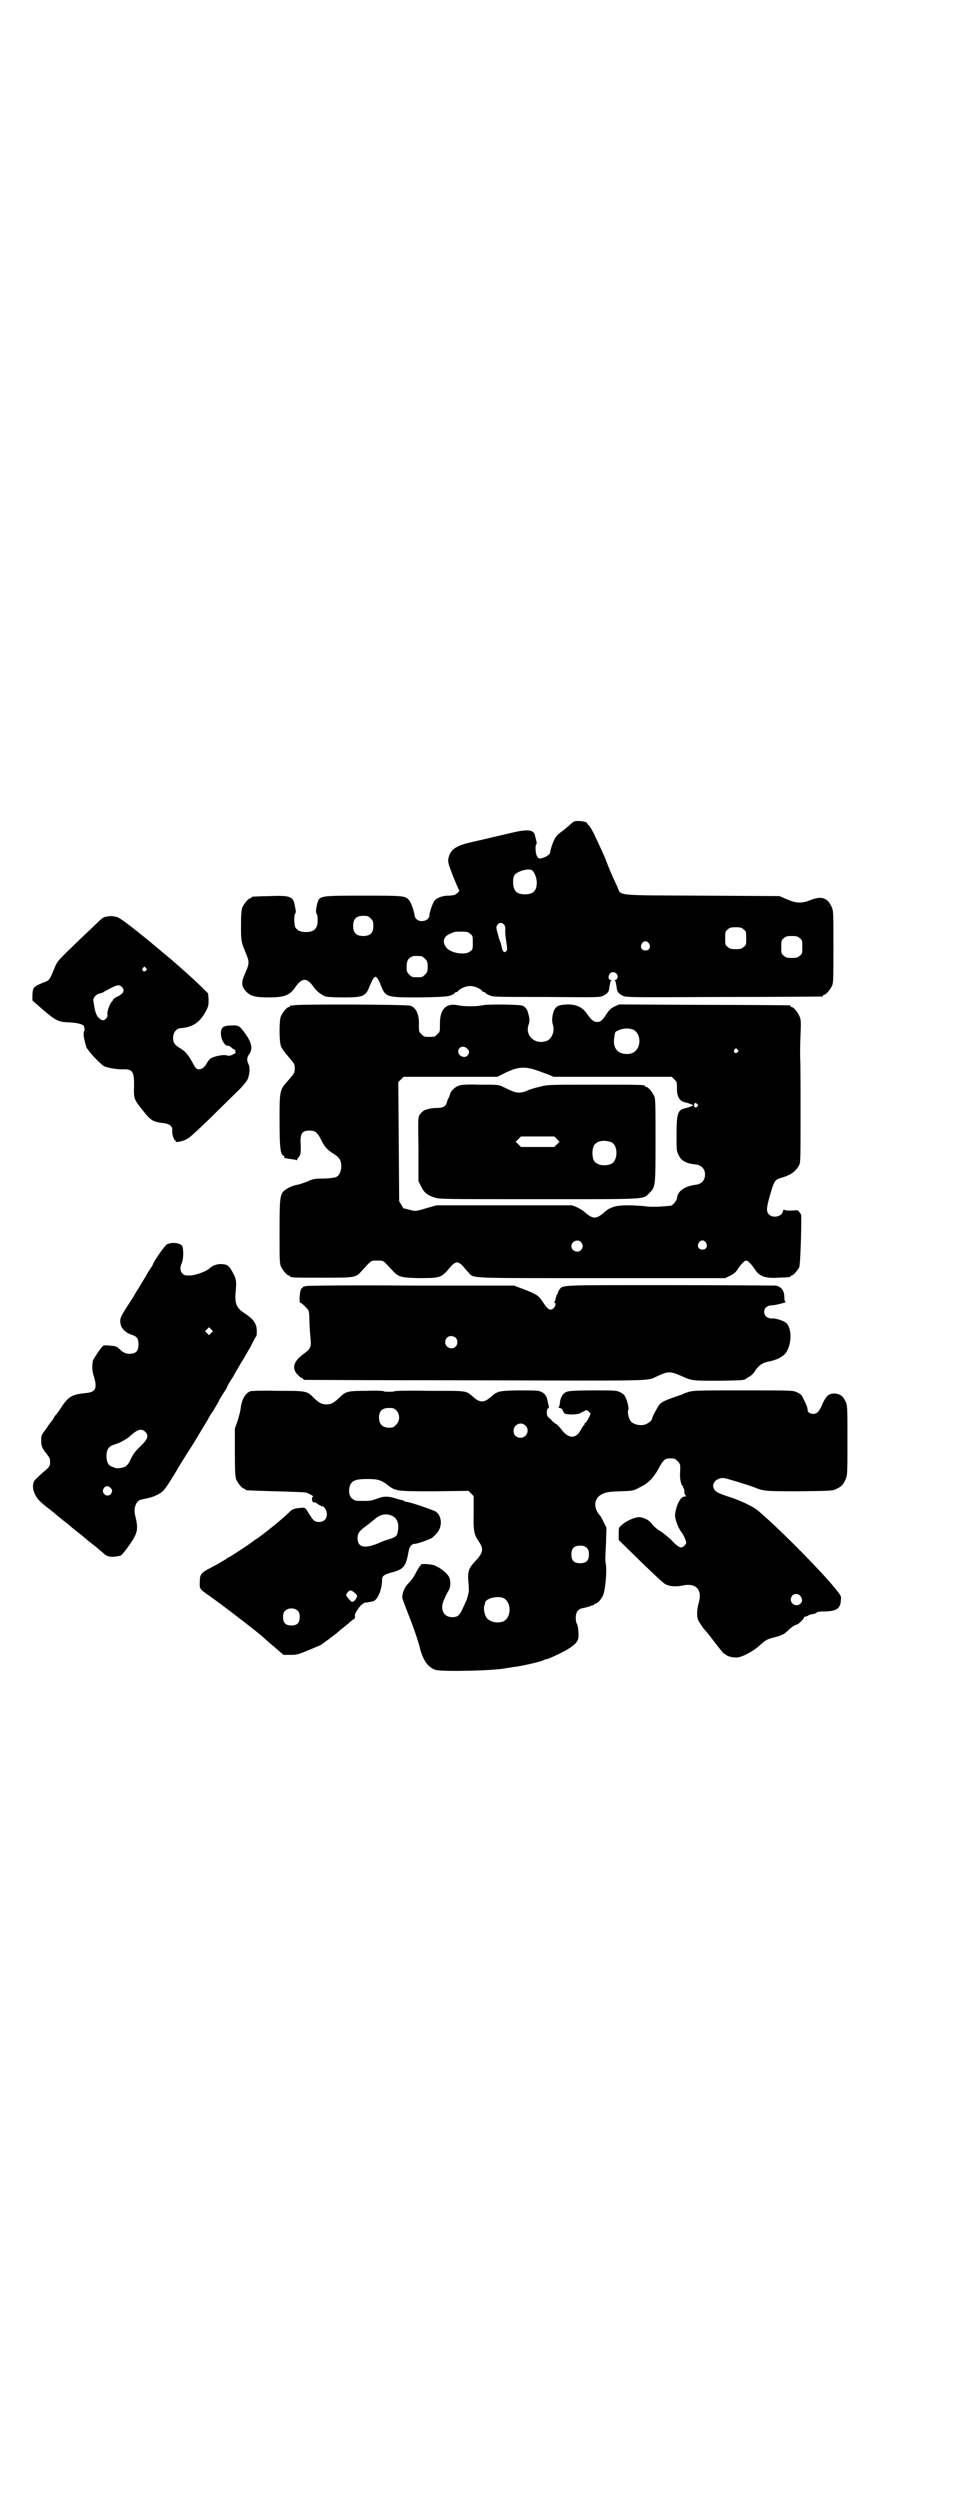 <?xml version="1.0" standalone="no"?>
<!DOCTYPE svg PUBLIC "-//W3C//DTD SVG 20010904//EN"
 "http://www.w3.org/TR/2001/REC-SVG-20010904/DTD/svg10.dtd">
<svg version="1.0" xmlns="http://www.w3.org/2000/svg"
 width="1100pt" height="2850pt" viewBox="0 0 1100 2850"
 preserveAspectRatio="xMidYMid meet">
<g transform="translate(0,2850) scale(0.5,-0.5)"
fill="#000000" stroke="none">
<path d="M1310 3827 c-2 -1 -7 -5 -11 -9 -5 -4 -13 -11 -20 -16 -9 -7 -12 -11
-17 -23 -3 -8 -6 -17 -6 -20 0 -7 -9 -13 -21 -16 -5 -1 -7 0 -10 6 -3 6 -4 24
-1 26 1 1 1 4 0 8 -1 5 -3 10 -3 12 -3 14 -17 15 -55 6 -16 -4 -39 -9 -51 -12
-12 -3 -31 -7 -43 -10 -34 -8 -45 -17 -49 -38 -1 -7 1 -13 11 -39 7 -17 13
-31 14 -32 2 0 -4 -7 -10 -10 -2 -1 -9 -2 -15 -2 -13 0 -26 -5 -31 -11 -4 -4
-12 -27 -12 -34 0 -12 -21 -18 -30 -8 -2 2 -4 6 -4 8 0 7 -8 30 -12 34 -9 11
-12 11 -104 11 -101 0 -101 0 -106 -18 -3 -12 -4 -22 -1 -24 1 -1 2 -7 2 -14
0 -19 -8 -27 -27 -27 -13 0 -20 4 -24 11 -3 6 -3 27 -1 30 2 2 2 5 2 7 0 2 -1
7 -2 11 -3 22 -10 25 -58 23 -40 -1 -41 -1 -41 -3 0 -1 -1 -2 -3 -2 -4 0 -14
-12 -18 -21 -2 -6 -3 -15 -3 -42 0 -36 0 -35 13 -67 6 -15 6 -20 -4 -42 -9
-20 -8 -28 2 -40 11 -11 20 -14 53 -14 35 0 47 5 59 22 16 24 28 24 44 0 6 -8
16 -16 26 -20 3 -1 21 -2 40 -2 46 0 52 2 61 27 3 6 6 13 8 16 4 5 5 5 8 2 2
-2 6 -9 9 -17 11 -28 12 -28 90 -28 55 1 63 2 71 5 4 2 8 4 8 5 0 1 1 2 3 2 1
0 4 1 5 3 5 6 18 11 27 11 9 0 22 -5 27 -11 1 -2 4 -3 5 -3 2 0 3 -1 3 -2 0
-1 4 -3 9 -5 7 -4 15 -4 130 -4 118 -1 123 -1 130 3 10 5 13 9 14 21 1 6 2 11
3 13 2 1 2 2 -1 2 -4 0 -6 7 -2 13 6 10 22 2 18 -9 -1 -2 -3 -4 -4 -4 -3 0 -3
-1 -1 -2 1 -2 2 -7 3 -13 1 -12 4 -16 14 -21 7 -4 13 -4 229 -3 123 0 224 1
226 1 1 0 2 1 2 2 0 1 1 2 3 2 4 0 14 12 18 21 3 6 3 19 3 89 0 76 0 82 -4 90
-9 21 -23 26 -48 16 -20 -8 -32 -8 -55 2 l-16 7 -177 1 c-202 1 -184 -1 -193
20 -3 6 -6 13 -7 15 -6 12 -20 47 -20 48 0 1 -15 34 -27 59 -5 10 -11 19 -12
19 -2 1 -3 3 -3 4 0 4 -22 7 -30 4z m-96 -111 c5 -3 11 -17 11 -28 0 -19 -8
-27 -27 -27 -19 0 -27 8 -27 28 0 8 1 13 4 17 7 8 31 15 39 10z m-368 -110 c5
-5 6 -7 6 -17 0 -16 -7 -23 -23 -23 -16 0 -23 7 -23 23 0 16 7 23 23 23 10 0
12 -1 17 -6z m305 -15 c2 -3 3 -7 2 -10 0 -2 0 -14 2 -25 3 -20 3 -22 0 -25
-4 -4 -8 -1 -10 10 -1 4 -2 9 -3 11 -1 2 -4 10 -6 19 -4 14 -4 16 -1 20 4 7
12 6 16 0z m546 -10 c6 -4 6 -6 6 -20 0 -14 0 -16 -6 -20 -4 -4 -7 -5 -18 -5
-11 0 -14 1 -18 5 -6 4 -6 6 -6 20 0 14 0 16 6 20 4 4 7 5 18 5 11 0 14 -1 18
-5z m-624 -10 c6 -4 6 -6 6 -20 0 -14 0 -16 -6 -20 -10 -9 -41 -5 -53 7 -11
12 -9 26 5 32 12 6 13 6 28 6 13 0 16 -1 20 -5z m752 -10 c6 -4 6 -6 6 -20 0
-14 0 -16 -6 -20 -4 -4 -7 -5 -18 -5 -11 0 -14 1 -18 5 -6 4 -6 6 -6 20 0 14
0 16 6 20 4 4 7 5 18 5 11 0 14 -1 18 -5z m-344 -12 c5 -8 1 -16 -8 -16 -9 0
-13 8 -8 16 2 3 5 5 8 5 3 0 6 -2 8 -5z m-519 -29 c1 0 5 -3 8 -6 5 -5 6 -7 6
-18 0 -11 -1 -13 -6 -18 -6 -6 -7 -6 -18 -6 -11 0 -12 0 -18 6 -5 5 -6 7 -6
17 0 14 3 20 12 24 5 2 8 2 22 1z"/>
<path d="M242 3610 c-6 -1 -10 -4 -19 -13 -2 -2 -21 -20 -41 -39 -52 -50 -51
-49 -58 -66 -11 -27 -11 -27 -27 -33 -20 -8 -22 -10 -23 -27 l0 -13 25 -22
c30 -25 34 -27 60 -28 20 -1 33 -5 33 -10 0 -2 1 -4 1 -5 0 -2 0 -4 -1 -5 -3
-5 0 -20 5 -36 3 -8 25 -32 39 -43 6 -4 28 -8 42 -8 25 1 28 -4 28 -38 -1 -29
-1 -30 21 -57 18 -23 23 -25 49 -28 12 -2 18 -7 17 -17 -1 -7 4 -22 7 -22 1 0
2 -1 1 -2 -2 -4 18 0 27 6 5 2 27 23 50 45 22 22 51 50 63 62 12 11 22 24 24
28 5 12 6 28 2 35 -4 9 -4 15 2 23 8 12 6 25 -9 46 -13 18 -15 20 -32 19 -21
0 -26 -6 -23 -26 1 -8 9 -20 13 -20 2 1 10 -3 10 -4 0 -1 2 -2 5 -4 3 -1 5 -3
4 -4 -1 -1 0 -2 1 -3 2 0 -1 -2 -6 -5 -6 -3 -10 -4 -15 -2 -8 2 -28 -2 -36 -7
-3 -2 -7 -7 -9 -11 -5 -9 -11 -14 -18 -14 -6 0 -8 3 -15 16 -8 15 -16 25 -26
31 -14 8 -18 13 -18 25 0 12 8 22 18 22 26 2 42 12 56 37 7 13 7 15 7 28 l-1
14 -11 11 c-18 18 -57 53 -81 73 -34 28 -38 32 -47 39 -5 4 -12 10 -16 13 -15
12 -34 27 -45 34 -8 6 -21 8 -33 5z m91 -117 c3 -3 3 -3 0 -6 -4 -5 -11 1 -7
6 4 4 4 4 7 0z m-55 -43 c8 -8 4 -16 -12 -23 -4 -2 -8 -5 -8 -6 0 -1 -1 -3 -3
-5 -5 -5 -11 -23 -10 -28 2 -6 -4 -14 -10 -14 -2 0 -7 2 -10 6 -6 5 -9 17 -12
39 -1 6 7 15 15 16 4 1 7 2 8 3 1 1 5 3 9 5 22 12 27 13 33 7z"/>
<path d="M670 3408 c-3 -1 -6 -1 -7 0 0 0 -1 0 -1 -2 0 -1 -1 -2 -3 -2 -4 0
-14 -12 -18 -21 -4 -10 -4 -55 0 -68 2 -5 9 -15 17 -24 8 -9 14 -17 14 -19 1
-5 1 -11 0 -16 0 -2 -6 -10 -14 -19 -20 -22 -20 -22 -20 -92 0 -62 2 -77 9
-80 2 -1 2 -2 2 -3 -1 -1 -1 -2 0 -2 1 0 4 -1 6 -1 2 -1 7 -1 11 -2 4 0 8 -1
10 -2 1 -1 2 0 2 1 0 1 2 4 4 6 4 5 5 9 4 33 -1 23 5 29 26 27 8 -1 13 -5 20
-19 8 -17 15 -25 30 -34 13 -8 17 -15 17 -29 -1 -12 -5 -21 -13 -24 -3 -1 -16
-3 -28 -3 -21 0 -24 -1 -37 -7 -8 -3 -17 -6 -21 -7 -11 -1 -27 -9 -33 -15 -8
-10 -9 -17 -9 -92 0 -61 0 -73 3 -79 4 -9 14 -21 18 -21 2 0 3 -1 3 -2 0 -3
11 -3 76 -3 73 0 74 0 88 16 23 25 20 23 35 23 15 0 12 2 35 -23 13 -14 18
-16 60 -17 42 0 49 1 61 13 3 3 9 10 13 15 5 5 10 8 13 8 3 0 8 -3 13 -8 4 -5
10 -12 13 -15 14 -14 -10 -13 304 -13 l282 0 10 5 c7 3 13 7 17 13 9 14 17 22
21 22 4 0 12 -8 21 -22 10 -14 23 -19 52 -17 27 1 28 1 28 3 0 1 1 2 3 2 3 0
14 12 17 19 3 6 6 121 4 121 -1 0 -2 2 -4 5 -2 4 -3 4 -17 3 -10 0 -16 0 -17
2 -1 1 -2 0 -3 -3 -2 -13 -23 -17 -32 -8 -7 7 -6 16 4 50 8 27 10 30 25 34 21
6 33 15 40 29 3 6 3 18 3 117 0 61 0 119 -1 130 0 11 0 34 1 51 1 27 1 33 -2
40 -4 10 -14 22 -18 22 -2 0 -3 1 -3 2 0 1 -1 2 -2 2 -2 0 -90 1 -196 1 l-193
1 -11 -5 c-8 -4 -12 -8 -18 -17 -9 -14 -13 -18 -21 -18 -8 0 -13 4 -23 18 -11
16 -24 22 -45 22 -17 -1 -22 -2 -28 -9 -6 -9 -9 -27 -5 -38 4 -14 -2 -31 -14
-36 -26 -10 -50 11 -42 36 3 7 3 15 -1 28 -1 7 -7 14 -12 16 -7 3 -80 4 -92 1
-13 -3 -42 -3 -55 0 -29 6 -43 -9 -42 -46 0 -13 0 -15 -6 -20 -6 -6 -7 -6 -18
-6 -11 0 -12 0 -18 6 -6 5 -6 7 -6 20 1 25 -6 40 -19 45 -8 3 -257 4 -267 1z
m774 -55 c12 -5 18 -21 14 -36 -4 -13 -14 -21 -29 -20 -22 1 -31 16 -27 39 2
13 1 11 12 16 9 4 21 4 30 1z m-379 -43 c6 -4 7 -10 3 -15 -5 -9 -21 -4 -22 6
-2 11 11 17 19 9z m618 -3 c3 -3 3 -3 0 -6 -4 -5 -11 1 -7 6 4 4 4 4 7 0z
m-459 -47 c9 -3 22 -8 28 -10 l11 -5 135 0 135 0 6 -6 c6 -6 6 -7 6 -19 -1
-19 6 -31 18 -33 8 -2 19 -6 19 -7 0 -1 -11 -5 -19 -7 -16 -3 -19 -12 -19 -59
0 -37 0 -39 5 -48 6 -13 18 -19 40 -21 12 -2 20 -10 20 -23 0 -13 -8 -21 -20
-23 -26 -3 -42 -14 -44 -30 0 -6 -10 -18 -15 -18 -31 -3 -46 -3 -59 -1 -9 1
-27 2 -39 2 -26 0 -40 -4 -53 -16 -9 -8 -16 -12 -22 -12 -6 0 -13 4 -22 12 -3
3 -11 8 -17 11 l-12 5 -155 0 -155 0 -21 -6 c-27 -8 -27 -8 -41 -4 -7 2 -12 3
-13 3 0 -1 -2 3 -5 8 l-5 8 -1 136 -1 136 6 6 6 6 107 0 107 0 18 9 c29 14 44
15 71 6z m367 -77 c3 -3 3 -3 0 -6 -3 -4 -7 -2 -7 3 0 6 3 7 7 3z m-265 -315
c5 -6 5 -12 0 -18 -7 -8 -22 -2 -22 9 0 11 15 17 22 9z m285 -1 c5 -8 1 -16
-8 -16 -9 0 -13 8 -8 16 2 3 5 5 8 5 3 0 6 -2 8 -5z"/>
<path d="M1048 3225 c-10 -3 -20 -13 -21 -20 -1 -3 -2 -7 -3 -8 -1 -1 -3 -5
-4 -10 -3 -10 -9 -13 -22 -13 -12 0 -27 -3 -32 -7 -2 -1 -5 -5 -8 -8 -4 -7 -4
-7 -3 -79 l0 -73 6 -12 c6 -13 14 -20 30 -25 11 -4 18 -4 238 -4 253 0 238 -1
253 14 14 14 14 15 14 120 0 81 0 95 -3 101 -4 9 -14 21 -18 21 -2 0 -3 1 -3
2 0 3 -12 3 -117 3 -105 0 -106 0 -124 -5 -10 -2 -22 -6 -27 -8 -5 -3 -13 -5
-19 -5 -10 0 -14 2 -39 14 -8 4 -13 4 -50 4 -29 1 -43 0 -48 -2z m223 -122 l6
-6 -6 -6 -6 -6 -38 0 -38 0 -6 6 -6 6 6 6 6 6 38 0 38 0 6 -6z m124 -7 c16 -7
16 -43 -1 -50 -15 -6 -34 -2 -39 9 -4 8 -4 24 0 32 5 12 23 15 40 9z"/>
<path d="M381 2863 c-5 -3 -25 -31 -32 -45 0 -2 -3 -6 -5 -9 -2 -3 -8 -12 -12
-20 -5 -8 -11 -18 -14 -23 -3 -5 -9 -14 -12 -20 -4 -6 -12 -19 -18 -28 -13
-21 -15 -25 -13 -36 2 -11 11 -20 25 -25 13 -4 16 -9 16 -22 0 -13 -4 -19 -14
-21 -11 -2 -20 1 -28 9 -7 7 -9 8 -22 9 -7 1 -15 1 -16 0 -3 0 -22 -29 -24
-34 -2 -11 -2 -22 1 -32 10 -31 6 -40 -17 -42 -31 -3 -40 -8 -55 -31 -6 -9
-12 -18 -14 -19 -1 -2 -4 -5 -5 -8 -1 -2 -3 -5 -4 -6 -2 -2 -8 -10 -13 -18
-10 -13 -11 -15 -11 -25 0 -14 2 -19 12 -31 4 -5 8 -11 8 -14 1 -14 0 -16 -16
-29 -9 -8 -17 -16 -19 -18 -5 -8 -5 -19 0 -30 6 -13 11 -18 34 -36 4 -3 12 -9
16 -13 5 -4 12 -10 16 -13 4 -3 12 -9 16 -13 5 -4 12 -10 16 -13 4 -3 12 -9
16 -13 5 -4 12 -10 16 -13 4 -3 12 -9 16 -13 5 -4 11 -9 13 -11 8 -7 17 -8 36
-4 3 0 12 11 23 27 18 26 19 35 11 67 -3 14 2 29 11 33 3 1 11 3 17 4 15 3 32
11 38 19 5 5 18 25 39 61 8 13 17 27 24 38 4 6 11 18 37 61 4 8 9 16 11 18 9
15 15 25 15 26 0 1 8 14 16 26 1 2 3 6 4 9 2 3 5 9 8 13 3 5 6 9 6 10 0 0 7
12 15 26 9 14 18 31 22 37 7 14 11 22 14 26 1 1 1 8 1 14 -1 15 -8 25 -28 38
-19 12 -23 23 -20 51 2 23 1 28 -8 44 -8 14 -12 17 -27 17 -9 0 -19 -4 -24 -9
-7 -7 -30 -16 -44 -17 -12 0 -14 0 -18 4 -6 5 -7 14 -2 25 4 9 4 31 1 38 -4 7
-23 10 -35 4z m101 -202 l-5 -5 -4 4 -5 5 4 4 5 5 4 -4 5 -5 -4 -4z m-151
-225 c9 -9 7 -16 -9 -32 -14 -13 -19 -20 -26 -36 -2 -4 -6 -9 -9 -11 -6 -4
-21 -6 -26 -3 -2 1 -6 2 -7 3 -7 2 -11 11 -11 23 0 15 5 22 16 26 15 4 30 13
38 20 16 15 26 18 34 10z m-79 -128 c5 -5 5 -8 1 -14 -8 -10 -24 2 -16 13 4 6
10 6 15 1z"/>
<path d="M700 2768 c-4 -1 -6 -1 -6 -1 0 1 -2 -1 -4 -3 -4 -3 -5 -7 -6 -19 -1
-9 0 -15 1 -15 3 0 13 -10 18 -16 2 -4 3 -9 3 -21 0 -9 1 -26 2 -37 3 -27 2
-30 -14 -42 -24 -17 -29 -33 -15 -48 4 -4 9 -8 10 -8 2 0 3 -1 3 -2 0 -1 1 -2
3 -2 1 0 176 -1 389 -1 421 -1 391 -2 415 9 16 7 20 9 28 9 7 0 12 -1 30 -9
22 -10 25 -10 83 -10 54 1 59 1 63 5 1 1 5 3 8 5 4 2 10 8 13 14 9 12 16 17
31 20 17 3 32 11 38 19 14 19 15 57 1 69 -6 5 -24 11 -33 10 -10 0 -17 6 -17
15 0 9 7 15 18 15 8 0 37 8 31 8 -2 0 -3 4 -3 11 0 14 -7 24 -20 26 -5 0 -114
1 -242 1 -254 0 -243 1 -252 -11 -2 -3 -3 -6 -3 -7 1 -1 0 -2 -1 -2 -1 0 -2
-3 -3 -7 -1 -5 -2 -9 -3 -10 -2 -2 -2 -3 0 -3 3 0 2 -8 -2 -12 -8 -8 -14 -4
-26 15 -9 13 -13 16 -41 27 l-24 9 -234 0 c-129 1 -236 0 -239 -1z m340 -118
c5 -5 5 -15 0 -20 -9 -9 -24 -2 -24 10 0 8 6 14 14 14 3 0 8 -2 10 -4z"/>
<path d="M571 2528 c-12 -5 -20 -20 -22 -41 -1 -6 -4 -18 -7 -27 l-6 -17 0
-54 c0 -45 1 -56 3 -62 4 -9 14 -21 18 -21 2 0 3 -1 3 -2 0 -2 1 -2 69 -4 36
-1 67 -2 70 -3 8 -3 18 -9 16 -9 -3 0 -4 -6 -2 -11 1 -2 2 -3 3 -2 1 1 5 -1 9
-4 4 -3 9 -5 10 -5 5 0 11 -10 11 -18 0 -11 -7 -18 -18 -18 -10 0 -13 3 -23
19 -9 15 -7 15 -28 12 -7 -1 -11 -3 -15 -7 -6 -6 -22 -20 -33 -29 -22 -18 -39
-31 -46 -35 -4 -3 -19 -14 -33 -23 -14 -9 -26 -17 -27 -17 -1 0 -3 -1 -5 -3
-3 -2 -8 -6 -42 -24 -17 -9 -20 -13 -20 -29 -1 -16 0 -17 17 -29 24 -16 124
-93 129 -99 1 -1 11 -10 23 -20 l22 -19 16 0 c14 0 18 1 39 10 13 5 26 11 29
12 5 3 36 26 39 29 1 1 8 7 17 14 9 7 16 14 17 14 0 1 2 2 3 2 2 0 4 6 3 9 -2
2 11 22 16 25 4 3 7 5 7 4 0 0 3 0 7 1 4 1 8 1 10 2 11 1 22 26 22 50 0 8 5
12 26 17 24 7 29 14 35 50 2 8 7 14 12 14 7 0 36 10 41 14 4 3 9 8 13 13 11
15 9 38 -5 47 -8 4 -59 22 -67 22 -3 1 -5 1 -5 2 0 1 -2 1 -5 2 -2 0 -9 2 -15
4 -16 5 -26 5 -39 0 -15 -5 -16 -6 -32 -6 -20 0 -20 0 -27 5 -7 6 -9 16 -6 28
4 13 12 17 41 17 24 0 32 -3 46 -14 18 -14 21 -14 107 -14 l77 1 6 -6 6 -6 0
-39 c-1 -41 1 -49 12 -65 11 -16 10 -25 -8 -44 -16 -17 -18 -24 -16 -49 1 -9
1 -18 1 -19 0 -3 -4 -19 -6 -23 -1 -1 -4 -9 -7 -15 -8 -18 -12 -22 -25 -22
-18 0 -27 15 -21 34 4 10 9 21 13 27 5 8 5 24 0 32 -5 8 -17 18 -30 24 -7 4
-34 6 -34 2 0 -1 -1 -3 -3 -4 -1 -2 -5 -8 -8 -14 -6 -11 -6 -12 -18 -25 -8 -8
-13 -21 -13 -31 0 -2 5 -16 11 -31 12 -30 25 -66 30 -87 7 -26 18 -41 34 -47
15 -5 142 -2 163 4 2 0 8 1 14 2 19 2 62 12 71 16 3 2 5 3 5 2 0 -2 28 11 43
19 21 12 29 19 31 30 1 10 -1 30 -4 33 -1 1 -2 7 -2 12 0 14 5 21 18 23 5 1
12 3 15 4 3 2 7 3 8 2 0 0 1 1 1 2 0 1 1 2 3 2 4 0 12 8 17 18 5 11 9 51 7 69
-2 15 -2 9 0 51 l1 35 -6 12 c-3 7 -7 13 -8 15 -17 18 -15 41 5 50 8 4 15 5
40 6 30 1 30 1 45 9 19 9 30 20 42 41 12 22 15 25 28 25 9 0 11 -1 16 -6 7 -7
7 -8 6 -29 -1 -11 3 -28 6 -28 1 0 2 -1 1 -2 -1 -1 0 -2 1 -3 1 -1 2 -4 2 -7
-1 -3 1 -7 2 -9 2 -3 2 -3 -2 -3 -8 0 -18 -17 -21 -38 -2 -10 5 -31 14 -43 5
-6 11 -20 11 -24 0 -4 -6 -10 -11 -11 -5 0 -11 4 -24 18 -7 6 -17 15 -24 19
-7 4 -15 11 -18 15 -6 9 -16 15 -28 17 -10 1 -32 -8 -42 -18 -7 -5 -7 -7 -7
-20 l0 -14 50 -49 c28 -27 53 -51 57 -52 9 -5 24 -6 38 -3 31 7 46 -9 38 -38
-5 -16 -5 -32 -2 -40 2 -4 7 -12 12 -19 15 -17 18 -22 32 -40 8 -10 14 -18 15
-18 1 0 3 -1 5 -3 3 -3 13 -6 24 -6 11 0 36 13 51 26 15 14 19 16 35 20 17 4
24 8 32 16 7 7 16 13 19 13 4 0 17 14 17 16 -1 1 0 2 2 2 1 0 5 1 8 3 3 2 8 3
10 3 2 0 6 1 8 3 2 2 8 3 16 3 29 0 39 6 40 25 1 10 1 10 -11 25 -33 42 -144
153 -181 182 -10 8 -40 22 -62 29 -28 9 -32 12 -36 19 -6 12 7 26 24 24 7 -1
55 -16 66 -20 24 -10 26 -10 106 -10 75 1 76 1 85 6 11 5 15 10 20 22 4 8 4
14 4 89 0 78 0 80 -5 89 -6 12 -12 16 -25 17 -13 0 -19 -6 -28 -26 -3 -8 -8
-15 -10 -17 -9 -7 -23 -3 -23 6 0 5 -3 12 -10 26 -3 7 -6 10 -13 13 -9 5 -10
5 -122 5 -96 0 -114 0 -125 -3 -6 -2 -13 -4 -14 -5 -1 -1 -10 -4 -19 -7 -20
-7 -27 -10 -34 -16 -4 -4 -18 -30 -18 -34 0 -3 -8 -10 -14 -12 -10 -5 -28 -1
-34 6 -5 6 -9 21 -6 27 1 3 0 8 -2 16 -5 16 -7 19 -17 24 -8 4 -12 4 -61 4
-36 0 -55 -1 -60 -3 -9 -3 -14 -11 -16 -23 0 -6 -2 -12 -3 -12 -1 -1 0 -2 2
-2 3 0 6 -2 8 -7 2 -5 4 -7 9 -7 9 -2 29 0 30 2 1 0 4 3 8 4 7 4 8 4 12 -1 l4
-4 -5 -11 c-3 -5 -6 -10 -7 -10 -1 0 -2 -1 -2 -3 0 -2 -1 -3 -2 -3 -1 0 -3 -4
-6 -9 -11 -22 -28 -22 -44 -1 -4 5 -9 11 -12 13 -3 1 -9 6 -13 11 -8 6 -9 8
-9 16 0 5 1 9 3 9 2 1 2 3 1 7 -1 3 -2 9 -3 13 -2 11 -10 18 -21 20 -5 1 -27
1 -48 1 -43 -1 -45 -2 -60 -15 -10 -9 -18 -12 -26 -9 -4 1 -10 5 -14 9 -17 15
-12 14 -100 14 -44 1 -80 0 -80 -1 0 -1 -5 -1 -12 -1 -7 0 -12 0 -12 1 0 1
-18 2 -39 1 -45 0 -48 -1 -64 -17 -12 -11 -18 -14 -28 -14 -10 0 -16 3 -28 14
-16 17 -17 17 -83 17 -32 1 -61 0 -63 -1z m334 -44 c8 -9 8 -24 -1 -32 -5 -6
-7 -7 -16 -7 -15 0 -23 8 -23 23 0 15 7 22 23 22 10 0 12 -1 17 -6z m294 -34
c11 -10 3 -28 -11 -28 -9 0 -16 6 -16 16 0 14 17 22 27 12z m-304 -206 c12 -6
16 -18 13 -35 -2 -11 -4 -13 -19 -18 -7 -2 -16 -5 -20 -7 -35 -16 -53 -13 -53
9 0 11 3 16 21 29 8 6 16 13 19 15 12 11 26 13 39 7z m444 -73 c4 -4 5 -7 5
-15 0 -14 -6 -20 -20 -20 -14 0 -20 6 -20 20 0 14 6 20 20 20 8 0 11 -1 15 -5z
m-529 -103 c6 -6 6 -6 3 -12 -2 -5 -7 -8 -10 -8 -2 0 -13 13 -13 15 0 4 6 11
10 11 2 0 7 -3 10 -6z m1015 -5 c6 -6 7 -13 3 -18 -12 -13 -31 3 -20 17 4 5
13 5 17 1z m-677 -6 c20 -9 20 -45 0 -54 -12 -4 -26 -2 -35 6 -6 4 -10 21 -8
29 1 3 2 6 2 8 2 10 27 16 41 11z m-468 -30 c3 -3 4 -7 4 -14 0 -13 -6 -19
-19 -19 -13 0 -19 6 -19 19 0 7 1 11 4 14 7 8 23 8 30 0z"/>
</g>
</svg>
